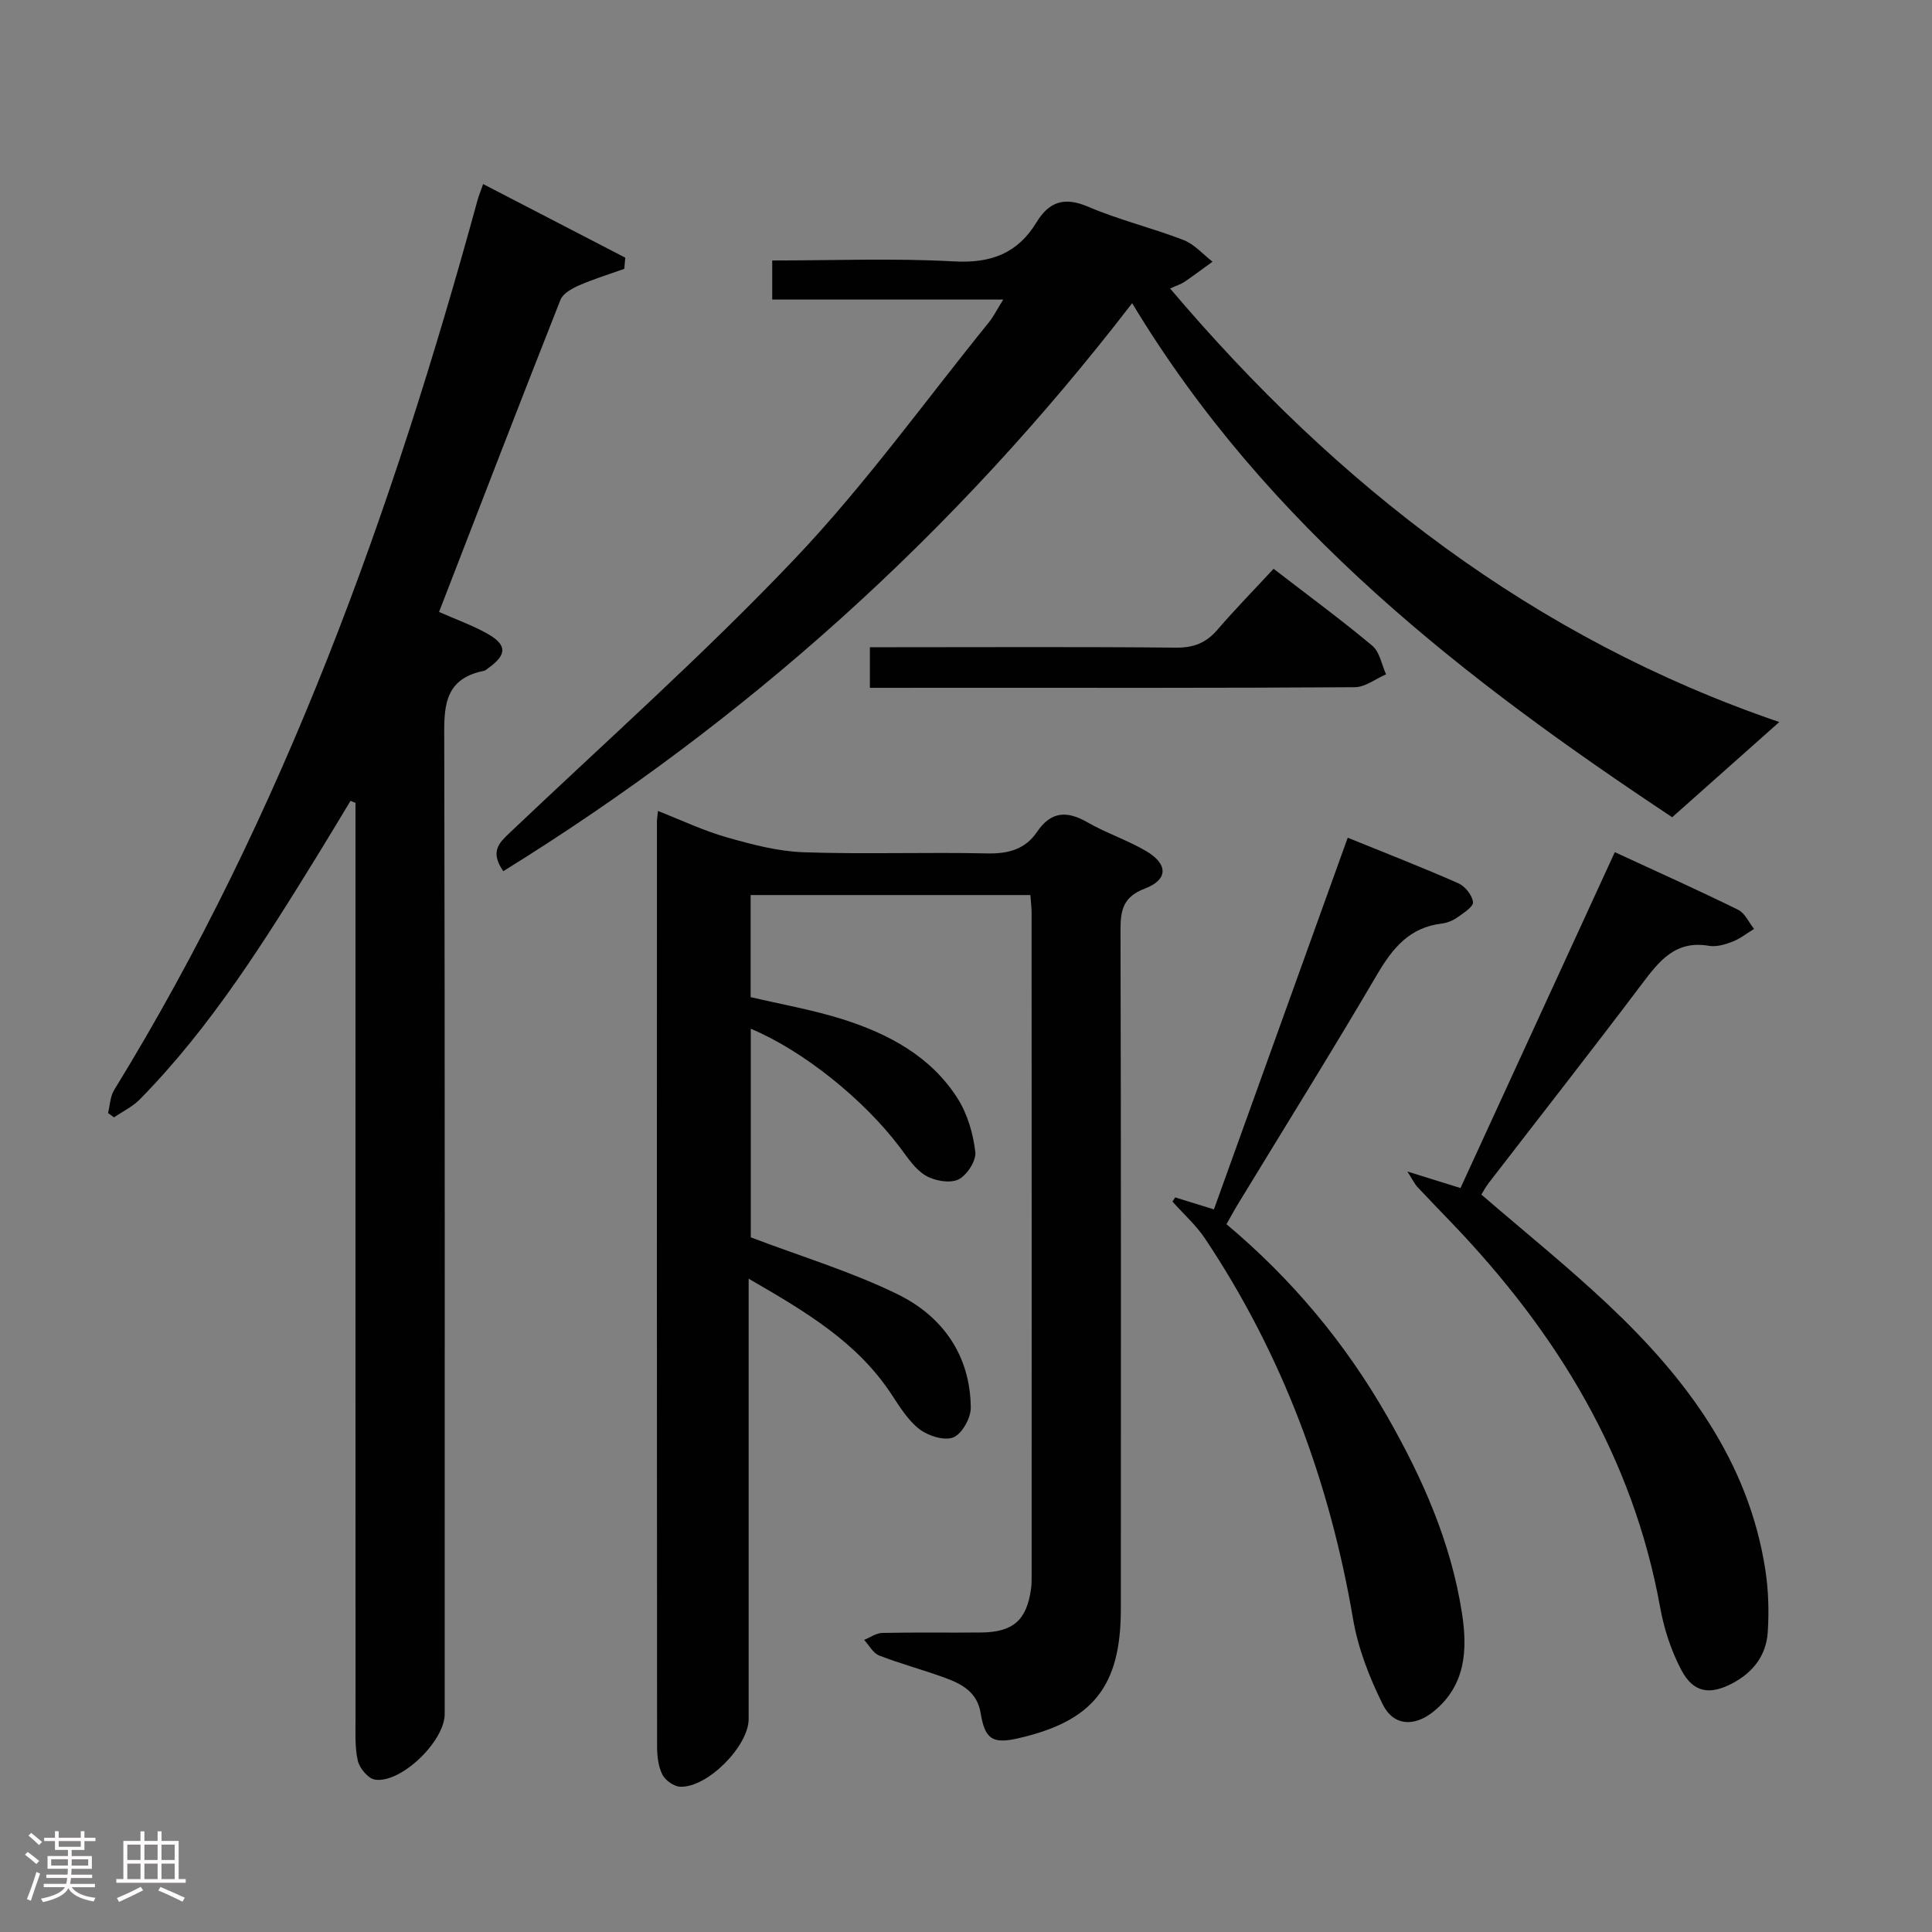 <svg enable-background="new 0 0 400 400" viewBox="0 0 400 400" xmlns="http://www.w3.org/2000/svg"><rect x="0" y="0" width="400" height="400" fill="#808080" stroke="none"/><path d="m5.17 384 .55-.58c.85.61 1.65 1.24 2.4 1.87l-.59.64c-.83-.73-1.62-1.38-2.36-1.93m1.22 9.53-.82-.34c.71-1.76 1.37-3.64 1.98-5.63.24.13.5.25.76.36-.6 1.67-1.24 3.54-1.92 5.61m-.5-13.5.57-.54c.56.44 1.31 1.06 2.26 1.87l-.64.64c-.68-.66-1.41-1.32-2.19-1.97m3.25.46h2.24v-1.36h.77v1.36h4.57v-1.36h.76v1.36h2.28v.69h-2.28v1.84h-2.64v1.26h4.18v2.64h-4.21c0 .45-.02.86-.05 1.21h4.32v.69h-4.38c-.04.34-.1.75-.19 1.22h5.15v.69h-4.82c.87 1.19 2.51 1.92 4.93 2.19-.17.31-.3.57-.37.76-2.77-.49-4.52-1.41-5.26-2.76-.56 1.26-2.3 2.23-5.24 2.9-.12-.24-.26-.48-.43-.72 2.73-.55 4.38-1.34 4.96-2.38h-4.38v-.69h4.65c.1-.38.17-.79.21-1.22h-4.32v-.69h4.4c.03-.34.05-.75.05-1.21h-4.2v-2.64h4.23v-1.26h-2.69v-1.84h-2.24zm1.46 4.46v1.29h3.45c.01-.4.02-.57.01-.53v-.32-.45h-3.46zm1.55-2.59h4.57v-1.19h-4.57zm6.11 2.59h-3.42v.77c-.02.19-.01.37-.02.53h3.44z" fill="#fcfafa"/><path d="m32.63 379.16h.82v1.98h3.54v7.89h1.46v.78h-14.37v-.78h1.46v-7.89h3.54v-1.98h.82v1.98h2.73zm-3.49 11.48.5.73c-1.61.82-3.28 1.63-5 2.41-.13-.27-.28-.55-.44-.82 1.75-.72 3.4-1.49 4.94-2.32m-2.78-5.55h2.73v-3.18h-2.73zm0 3.95h2.73v-3.2h-2.73zm3.54-3.95h2.73v-3.18h-2.73zm0 3.95h2.73v-3.2h-2.73zm7.89 4.68c-1.84-.92-3.51-1.7-5.02-2.32l.45-.73c1.89.8 3.57 1.55 5.04 2.23zm-1.62-11.81h-2.73v3.18h2.73zm-2.73 7.13h2.73v-3.2h-2.73z" fill="#fcfafa"/><g fill="#010102"><path d="m155 264.74v91.16c0 5.61-8.53 14.26-14.18 14.02-1.3-.05-3.09-1.33-3.69-2.52-.85-1.69-1.08-3.83-1.09-5.78-.05-63.82-.04-127.65-.03-191.47 0-.5.09-.99.21-2.25 4.87 1.91 9.44 4.09 14.25 5.46 5.18 1.48 10.56 2.9 15.9 3.09 12.65.44 25.33-.04 37.99.24 4.38.1 7.9-.84 10.35-4.46 2.9-4.28 6.21-4.42 10.47-1.96 3.87 2.23 8.22 3.65 12.07 5.91 4.62 2.7 4.64 5.94-.22 7.79-4.51 1.72-5.06 4.47-5.04 8.64.12 46.83.08 93.65.07 140.48 0 16.02-5.71 23.23-21.18 26.79-5.31 1.22-6.95.29-7.84-5.17-.71-4.36-3.85-6.03-7.32-7.31-4.52-1.67-9.21-2.9-13.69-4.64-1.27-.49-2.1-2.13-3.12-3.24 1.25-.5 2.5-1.42 3.77-1.44 6.83-.15 13.66-.02 20.5-.09 6.59-.07 9.39-2.57 10.28-9.01.14-.98.13-1.99.13-2.99.01-45.66.01-91.32-.01-136.98 0-1.14-.15-2.28-.25-3.7-19.32 0-38.42 0-57.92 0v21.13c6.3 1.49 12.83 2.62 19.09 4.6 9.51 3.02 18.24 7.68 23.77 16.39 2.04 3.21 3.21 7.27 3.66 11.08.21 1.83-1.76 4.86-3.53 5.7-1.78.84-4.91.27-6.77-.83-2.17-1.29-3.73-3.73-5.32-5.84-7.45-9.89-20.06-20.04-30.87-24.55v43.19c10.5 3.99 20.84 7.1 30.41 11.79 9.29 4.55 15.04 12.62 15.14 23.46.02 2.14-1.8 5.42-3.6 6.16-1.86.76-5.22-.3-7.04-1.7-2.41-1.86-4.13-4.73-5.87-7.35-7.15-10.79-17.83-17.06-29.48-23.8z"/><path d="m90.9 126.7c3.45 1.52 6.74 2.7 9.76 4.36 4.38 2.4 4.4 4.44.4 7.29-.27.19-.54.47-.84.53-8.78 1.74-8.26 8.2-8.24 15.04.14 66.98.09 133.97.09 200.95 0 5.62-9.05 14.42-14.45 13.58-1.4-.22-3.19-2.37-3.54-3.92-.65-2.87-.47-5.96-.47-8.95-.02-61.32-.01-122.64-.01-183.96 0-1.8 0-3.59 0-5.39-.34-.14-.69-.28-1.03-.42-2.23 3.68-4.43 7.38-6.69 11.04-11.02 17.86-22.1 35.67-36.92 50.75-1.5 1.53-3.56 2.51-5.36 3.74-.41-.3-.82-.6-1.23-.9.4-1.6.44-3.43 1.27-4.78 35.24-57.33 57.62-119.9 75.28-184.4.21-.77.53-1.5 1.11-3.15 10.02 5.19 19.72 10.22 29.43 15.24-.07.77-.14 1.54-.21 2.31-3.13 1.12-6.31 2.09-9.35 3.42-1.46.64-3.33 1.66-3.85 2.96-8.43 21.33-16.66 42.72-25.15 64.66z"/><path d="m207.71 62.02c-16.7 0-32.14 0-47.83 0 0-2.8 0-5.19 0-8.09 12.74 0 25.22-.5 37.64.19 7.64.42 13.17-1.65 17.09-8.11 2.6-4.28 5.78-5.31 10.68-3.21 6.4 2.74 13.25 4.38 19.76 6.9 2.24.87 4.01 2.95 5.99 4.48-1.93 1.4-3.84 2.83-5.81 4.18-.67.46-1.5.7-2.97 1.37 34.6 40.85 75.36 72.44 126.12 89.76-7.33 6.51-14.42 12.82-22.17 19.71-42.72-28.36-83.79-59.89-111.81-106.43-36.91 47.95-80.06 86.54-130.2 117.6-2.85-4.1-.8-5.92 1.36-7.98 19.78-18.79 40.24-36.96 59.01-56.72 14.5-15.26 26.89-32.54 40.18-48.95.9-1.11 1.54-2.42 2.96-4.7z"/><path d="m334.33 176.43c8.78 4.06 17.23 7.85 25.53 11.93 1.41.69 2.21 2.61 3.3 3.96-1.49.91-2.89 2.03-4.49 2.65-1.52.59-3.33 1.12-4.87.85-6.98-1.2-10.33 3.22-13.94 8-10.41 13.81-21.09 27.42-31.65 41.12-.6.78-1.06 1.66-1.51 2.38 8.91 7.7 17.99 14.99 26.43 22.97 15.99 15.1 28.9 32.23 32.37 54.76.65 4.23.77 8.62.49 12.9-.31 4.78-3.03 8.31-7.33 10.57-4.65 2.44-8.04 1.97-10.53-2.71-2.13-4.01-3.61-8.56-4.42-13.04-5.65-31.23-21.43-56.89-43.02-79.45-2.41-2.52-4.85-5.02-7.24-7.58-.54-.58-.89-1.35-2.07-3.19 4.26 1.33 7.41 2.31 11 3.42 10.59-23.04 21.17-46.07 31.95-69.54z"/><path d="m243.3 247.91c2.44.75 4.87 1.5 8.03 2.48 9.16-25.44 18.32-50.92 27.7-76.95 7.98 3.24 15.51 6.17 22.9 9.43 1.39.61 2.89 2.48 3.04 3.91.1.95-2 2.28-3.29 3.19-.92.65-2.11 1.12-3.22 1.25-6.58.79-10.09 5.01-13.27 10.42-9.42 16.05-19.28 31.86-28.95 47.76-.77 1.26-1.46 2.57-2.31 4.06 13.5 11.33 24.55 24.53 33.23 39.7 7.31 12.77 13.22 26.08 15.51 40.72 1.19 7.6.84 15.04-5.87 20.47-3.96 3.21-8.28 3.03-10.51-1.46-2.76-5.55-5.11-11.59-6.15-17.67-4.84-28.4-14.63-54.78-30.64-78.77-1.87-2.81-4.49-5.12-6.75-7.67.17-.29.36-.58.55-.87z"/><path d="m180.1 142.41c0-3.09 0-5.39 0-8.41h5.33c19.33 0 38.66-.11 57.99.09 3.68.04 6.28-.97 8.63-3.7 3.68-4.27 7.62-8.3 11.63-12.63 7.41 5.72 14.11 10.63 20.46 15.95 1.52 1.27 1.91 3.9 2.83 5.9-2.16.93-4.31 2.66-6.47 2.67-27.49.18-54.99.12-82.48.12-5.81.01-11.62.01-17.92.01z"/></g></svg>